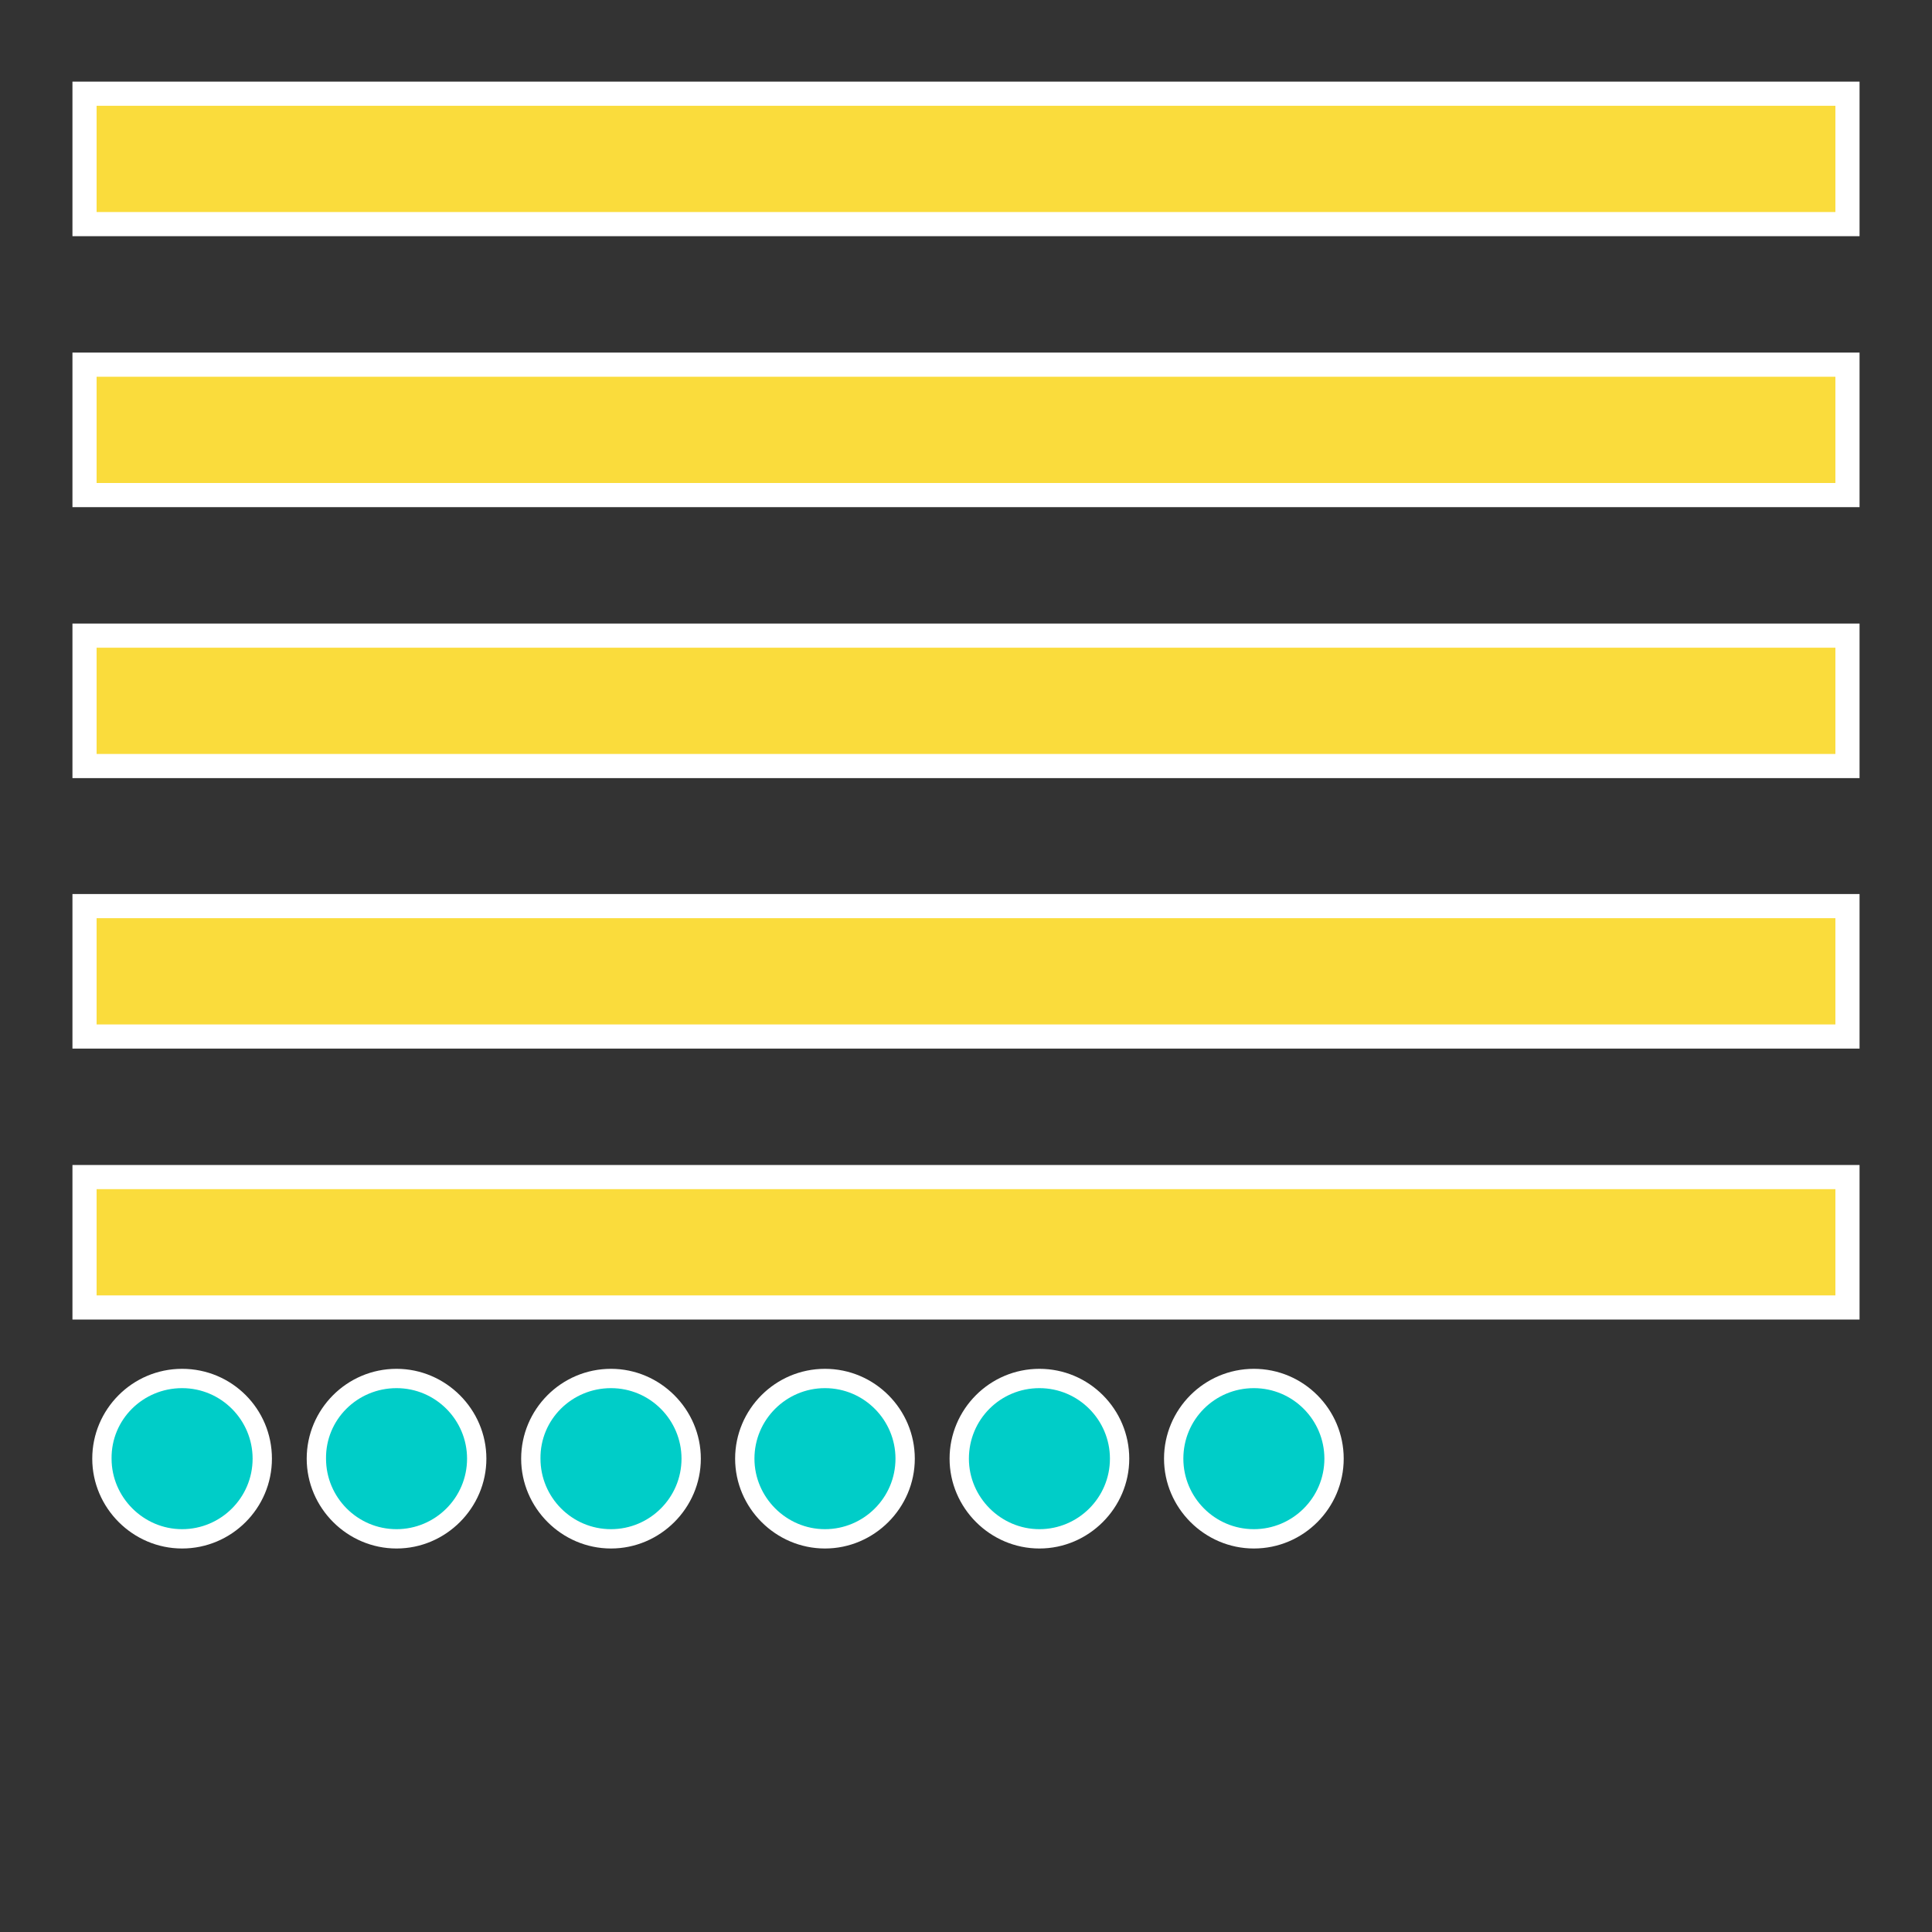 <?xml version="1.0" encoding="utf-8"?>
<!-- Generator: Adobe Illustrator 22.0.1, SVG Export Plug-In . SVG Version: 6.00 Build 0)  -->
<svg version="1.0" id="Layer_1" xmlns="http://www.w3.org/2000/svg" xmlns:xlink="http://www.w3.org/1999/xlink" x="0px" y="0px"
	 viewBox="0 0 400 400" style="enable-background:new 0 0 400 400;" xml:space="preserve">
<rect x="0" y="0" width="400" height="400" fill="#333333" stroke="none"/>
<style type="text/css">
	.st0{fill:#00CDC8;}
	.st1{fill:#FFFFFF;}
	.st2{fill:#FADC3C;}
</style>
<g>
	<path class="st0" d="M37.7,318.6c-9.2,0-16.6-7.5-16.6-16.6c0-9.1,7.5-16.6,16.6-16.6s16.6,7.4,16.6,16.6S46.9,318.6,37.7,318.6z"
		/>
	<path class="st1" d="M37.7,287.4c8.1,0,14.6,6.6,14.6,14.6c0,8.1-6.6,14.6-14.6,14.6S23.1,310,23.1,302
		C23,293.9,29.6,287.4,37.7,287.4 M37.7,283.4c-10.3,0-18.6,8.4-18.6,18.6s8.4,18.6,18.6,18.6s18.6-8.3,18.6-18.6
		S48,283.4,37.7,283.4L37.7,283.4z"/>
</g>
<g>
	<path class="st0" d="M82.1,318.6c-9.2,0-16.6-7.5-16.6-16.6c0-9.1,7.5-16.6,16.6-16.6s16.6,7.5,16.6,16.6
		C98.7,311.1,91.2,318.6,82.1,318.6z"/>
	<path class="st1" d="M82.1,287.4c8.1,0,14.6,6.6,14.6,14.6c0,8.1-6.6,14.6-14.6,14.6c-8.1,0-14.6-6.6-14.6-14.6
		C67.4,293.9,74,287.4,82.1,287.4 M82.1,283.4c-10.3,0-18.6,8.4-18.6,18.6s8.4,18.6,18.6,18.6s18.6-8.4,18.6-18.6
		S92.3,283.4,82.1,283.4L82.1,283.4z"/>
</g>
<g>
	<path class="st0" d="M126.5,318.6c-9.2,0-16.6-7.5-16.6-16.6c0-9.1,7.5-16.6,16.6-16.6s16.6,7.5,16.6,16.6
		C143.1,311.1,135.6,318.6,126.5,318.6z"/>
	<path class="st1" d="M126.5,287.4c8.1,0,14.6,6.6,14.6,14.6c0,8.1-6.6,14.6-14.6,14.6c-8.1,0-14.6-6.6-14.6-14.6
		C111.8,293.9,118.4,287.4,126.5,287.4 M126.5,283.4c-10.3,0-18.6,8.4-18.6,18.6s8.4,18.6,18.6,18.6s18.6-8.4,18.6-18.6
		S136.7,283.4,126.5,283.4L126.5,283.4z"/>
</g>
<g>
	<path class="st0" d="M170.8,318.6c-9.2,0-16.6-7.5-16.6-16.6c0-9.1,7.5-16.6,16.6-16.6s16.6,7.5,16.6,16.6
		C187.4,311.1,180,318.6,170.8,318.6z"/>
	<path class="st1" d="M170.8,287.4c8.1,0,14.6,6.6,14.6,14.6c0,8.1-6.6,14.6-14.6,14.6s-14.6-6.6-14.6-14.6
		C156.2,293.9,162.8,287.4,170.8,287.4 M170.8,283.4c-10.3,0-18.6,8.4-18.6,18.6s8.4,18.6,18.6,18.6s18.6-8.4,18.6-18.6
		S181.1,283.4,170.8,283.4L170.8,283.4z"/>
</g>
<g>
	<path class="st0" d="M215.2,318.6c-9.2,0-16.6-7.5-16.6-16.6c0-9.1,7.5-16.6,16.6-16.6s16.6,7.5,16.6,16.6
		C231.8,311.1,224.4,318.6,215.2,318.6z"/>
	<path class="st1" d="M215.2,287.4c8.1,0,14.6,6.6,14.6,14.6c0,8.1-6.6,14.6-14.6,14.6s-14.6-6.6-14.6-14.6
		C200.6,293.9,207.1,287.4,215.2,287.4 M215.2,283.4c-10.3,0-18.6,8.4-18.6,18.6s8.4,18.6,18.6,18.6s18.6-8.4,18.6-18.6
		S225.5,283.4,215.2,283.4L215.2,283.4z"/>
</g>
<g>
	<path class="st0" d="M259.6,318.6c-9.2,0-16.6-7.5-16.6-16.6c0-9.1,7.5-16.6,16.6-16.6c9.2,0,16.6,7.5,16.6,16.6
		C276.2,311.1,268.8,318.6,259.6,318.6z"/>
	<path class="st1" d="M259.6,287.4c8.1,0,14.6,6.6,14.6,14.6c0,8.1-6.6,14.6-14.6,14.6c-8.1,0-14.6-6.6-14.6-14.6
		C245,293.9,251.5,287.4,259.6,287.4 M259.6,283.4c-10.3,0-18.6,8.4-18.6,18.6s8.4,18.6,18.6,18.6c10.3,0,18.6-8.4,18.6-18.6
		S269.9,283.4,259.6,283.4L259.6,283.4z"/>
</g>
<g>
	<g>
		<rect x="17.5" y="19.4" class="st2" width="365" height="27"/>
		<path class="st1" d="M380,21.9v22H20v-22H380 M385,16.9h-5H20h-5v5v22v5h5h360h5v-5v-22V16.9L385,16.9z"/>
	</g>
	<g>
		<rect x="17.5" y="75.5" class="st2" width="365" height="27"/>
		<path class="st1" d="M380,78v22H20V78H380 M385,73h-5H20h-5v5v22v5h5h360h5v-5V78V73L385,73z"/>
	</g>
	<g>
		<rect x="17.5" y="131.6" class="st2" width="365" height="27"/>
		<path class="st1" d="M380,134.1v22H20v-22H380 M385,129.1h-5H20h-5v5v22v5h5h360h5v-5v-22V129.1L385,129.1z"/>
	</g>
	<g>
		<rect x="17.5" y="187.6" class="st2" width="365" height="27"/>
		<path class="st1" d="M380,190.1v22H20v-22H380 M385,185.1h-5H20h-5v5v22v5h5h360h5v-5v-22V185.1L385,185.1z"/>
	</g>
	<g>
		<rect x="17.5" y="243.7" class="st2" width="365" height="27"/>
		<path class="st1" d="M380,246.2v22H20v-22H380 M385,241.2h-5H20h-5v5v22v5h5h360h5v-5v-22V241.2L385,241.2z"/>
	</g>
</g>
</svg>
